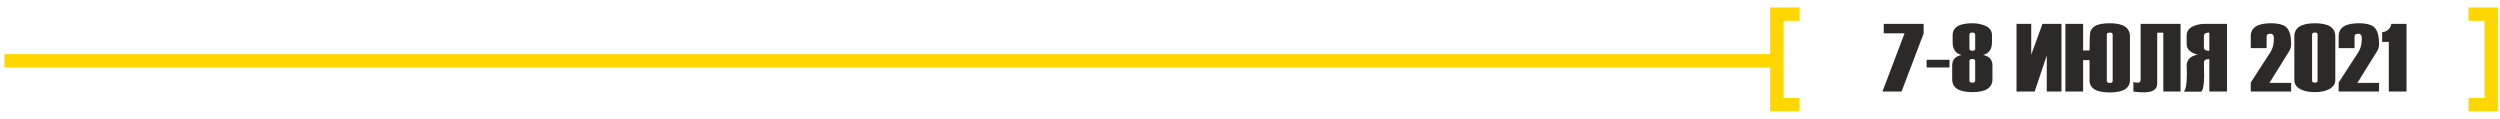 <?xml version="1.0" encoding="UTF-8"?>
<!DOCTYPE svg PUBLIC "-//W3C//DTD SVG 1.1//EN" "http://www.w3.org/Graphics/SVG/1.1/DTD/svg11.dtd">
<!-- Creator: CorelDRAW 2017 -->
<svg xmlns="http://www.w3.org/2000/svg" xml:space="preserve" width="37.423mm" height="1.778mm" version="1.1" style="shape-rendering:geometricPrecision; text-rendering:geometricPrecision; image-rendering:optimizeQuality; fill-rule:evenodd; clip-rule:evenodd"
viewBox="0 0 3742.26 177.78"
 xmlns:xlink="http://www.w3.org/1999/xlink">
 <defs>
  <style type="text/css">
   <![CDATA[
    .str0 {stroke:#FFD600;stroke-width:20;stroke-miterlimit:22.926}
    .fil0 {fill:none}
    .fil1 {fill:#2B2A29;fill-rule:nonzero}
   ]]>
  </style>
 </defs>
 <g id="Слой_x0020_1">
  <line class="fil0 str0" x1="2659.81" y1="91.03" x2="6.63" y2= "91.03" />
  <polyline class="fil0 str0" points="2693.76,21.15 2659.81,21.15 2659.81,156.63 2693.76,156.63 "/>
  <polyline class="fil0 str0" points="3695.09,21.15 3729.03,21.15 3729.03,156.63 3695.09,156.63 "/>
  <path class="fil1" d="M2879.49 50.17l-33.07 86.88 -28.58 0 33.14 -87.17 -31.22 0 0 -14.19 59.73 0 0 14.48zm38.74 50.82l-34.26 0 0 -11.44 34.26 0 0 11.44zm17.97 -18.67c-8.86,-2.32 -13.28,-8.62 -13.28,-18.95l0 -10.59c0,-11.97 9.84,-17.96 29.5,-17.96 7.87,0 14.72,1.45 20.61,4.32 5.85,2.87 8.78,7.41 8.78,13.64l0 10.59c0,10.33 -4.42,16.63 -13.29,18.95 9.33,1.88 13.98,7.06 13.98,15.58l0 20.83c0,12.79 -10.08,19.18 -30.25,19.18 -20.01,0 -30.02,-6.39 -30.02,-19.18l0 -20.83c0,-8.56 4.65,-13.75 13.97,-15.58zm20.47 -9.42l0 -21.14c0,-2.02 -1.44,-3.04 -4.28,-3.04 -2.9,0 -4.33,1.02 -4.33,3.04l0 21.14c0,2.03 1.43,3.04 4.33,3.04 2.84,0 4.28,-1.01 4.28,-3.04zm0 47.81l0 -29.44c0,-2 -1.44,-3.02 -4.28,-3.02 -2.9,0 -4.33,1.02 -4.33,3.02l0 29.44c0,2 1.43,3.02 4.33,3.02 2.84,0 4.28,-1.02 4.28,-3.02zm61.85 16.34l0 -101.36 22.04 0 0 46.21 16.85 -46.21 28.44 0 0 101.36 -22.04 0 0 -54.01 -18.11 54.01 -27.18 0zm109.33 -47.06l-9.65 0 0 47.06 -26.52 0 0 -101.36 26.52 0 0 39.82 9.65 0c0,-14.26 0.34,-23.29 1,-27.08 0.69,-3.79 3.19,-7 7.52,-9.65 4.36,-2.63 11.68,-3.96 21.99,-3.96 19.95,0 29.93,6.54 29.93,19.65l0 65.44c0,12.29 -10.04,18.44 -30.1,18.44 -20.24,0 -30.34,-6.1 -30.34,-18.29l0 -30.07zm34.61 31.13l0 -69.36c0,-2.02 -1.43,-3.04 -4.27,-3.04 -3.02,0 -4.51,1.02 -4.51,3.04l0 69.36c0,2.03 1.49,3.04 4.51,3.04 2.84,0 4.27,-1.01 4.27,-3.04zm101.64 15.93l-25.84 0 0 -88.18 -9.13 0 0 76.33c0,8.66 -6.65,13.01 -20,13.01 -5.82,0 -11.05,-0.39 -15.64,-1.14l0 -14.26c1.81,0.6 3.85,0.92 6.14,0.92 1.95,0 3.25,-0.39 3.82,-1.14 0.6,-0.75 0.89,-2.61 0.89,-5.57l0 -81.33 59.76 0 0 101.36zm4.64 0.14l26.38 0c2.84,-2.87 4.28,-11.03 4.28,-24.47l0 -0.14 -0.15 -6.09c-0.14,-8.44 -0.2,-12.74 -0.2,-12.93 0,-3.45 2.7,-5.17 8.1,-5.17l0 48.66 26.52 0 0 -101.36 -32.69 0c-7.46,0 -13.95,1.45 -19.46,4.32 -5.54,2.87 -8.3,7.41 -8.3,13.61l0 12.17c0,7.86 5.46,13.17 16.39,15.95 -10.93,2.17 -16.39,7.77 -16.39,16.77l0.34 11.1c0,16.21 -1.6,25.41 -4.82,27.58zm30.31 -66.48l0 -16.68c0,-3.55 2.7,-5.31 8.1,-5.31l0 27.37c-5.4,0 -8.1,-1.79 -8.1,-5.38zm130.54 66.34l-60.45 0 0 -13.47 29.74 -45.9c3.24,-4.97 4.88,-11.8 4.88,-20.44 0,-4.51 -1.78,-6.78 -5.34,-6.78 -3.68,0 -5.51,1.4 -5.51,4.22l0 17.35 -23.77 0 0 -17.63c0,-13.06 9.99,-19.58 29.94,-19.58 12.31,0 20.49,2.39 24.51,7.17 3.99,4.78 6,12.62 6,23.55 0,4.3 -0.86,7.82 -2.61,10.6l-29.77 47.88 32.38 0 0 13.03zm4.82 -17.35l0 -65.19c0,-13.12 10.31,-19.69 30.94,-19.69 20.24,0 30.37,6.52 30.37,19.55l0 65.18c0,5.84 -2.84,10.35 -8.55,13.56 -5.69,3.21 -13.04,4.8 -21.99,4.8 -9.21,0 -16.65,-1.56 -22.3,-4.72 -5.65,-3.17 -8.47,-7.65 -8.47,-13.49zm34.79 0.99l0 -68.93c0,-2.02 -1.35,-3.04 -4.02,-3.04 -2.84,0 -4.25,1.02 -4.25,3.04l0 68.93c0,2.02 1.41,3.04 4.25,3.04 2.67,0 4.02,-1.02 4.02,-3.04zm91.99 16.36l-60.45 0 0 -13.47 29.74 -45.9c3.24,-4.97 4.88,-11.8 4.88,-20.44 0,-4.51 -1.78,-6.78 -5.34,-6.78 -3.68,0 -5.51,1.4 -5.51,4.22l0 17.35 -23.77 0 0 -17.63c0,-13.06 9.99,-19.58 29.94,-19.58 12.31,0 20.49,2.39 24.51,7.17 3.99,4.78 6,12.62 6,23.55 0,4.3 -0.86,7.82 -2.61,10.6l-29.77 47.88 32.38 0 0 13.03zm41.16 0l-26.52 0 0 -74.28 -9.99 0 0 -14.77c3.82,0 7.03,-1.4 9.67,-4.18 2.61,-2.77 3.93,-5.5 3.93,-8.13l22.91 0 0 101.36z"/>
 </g>
</svg>
